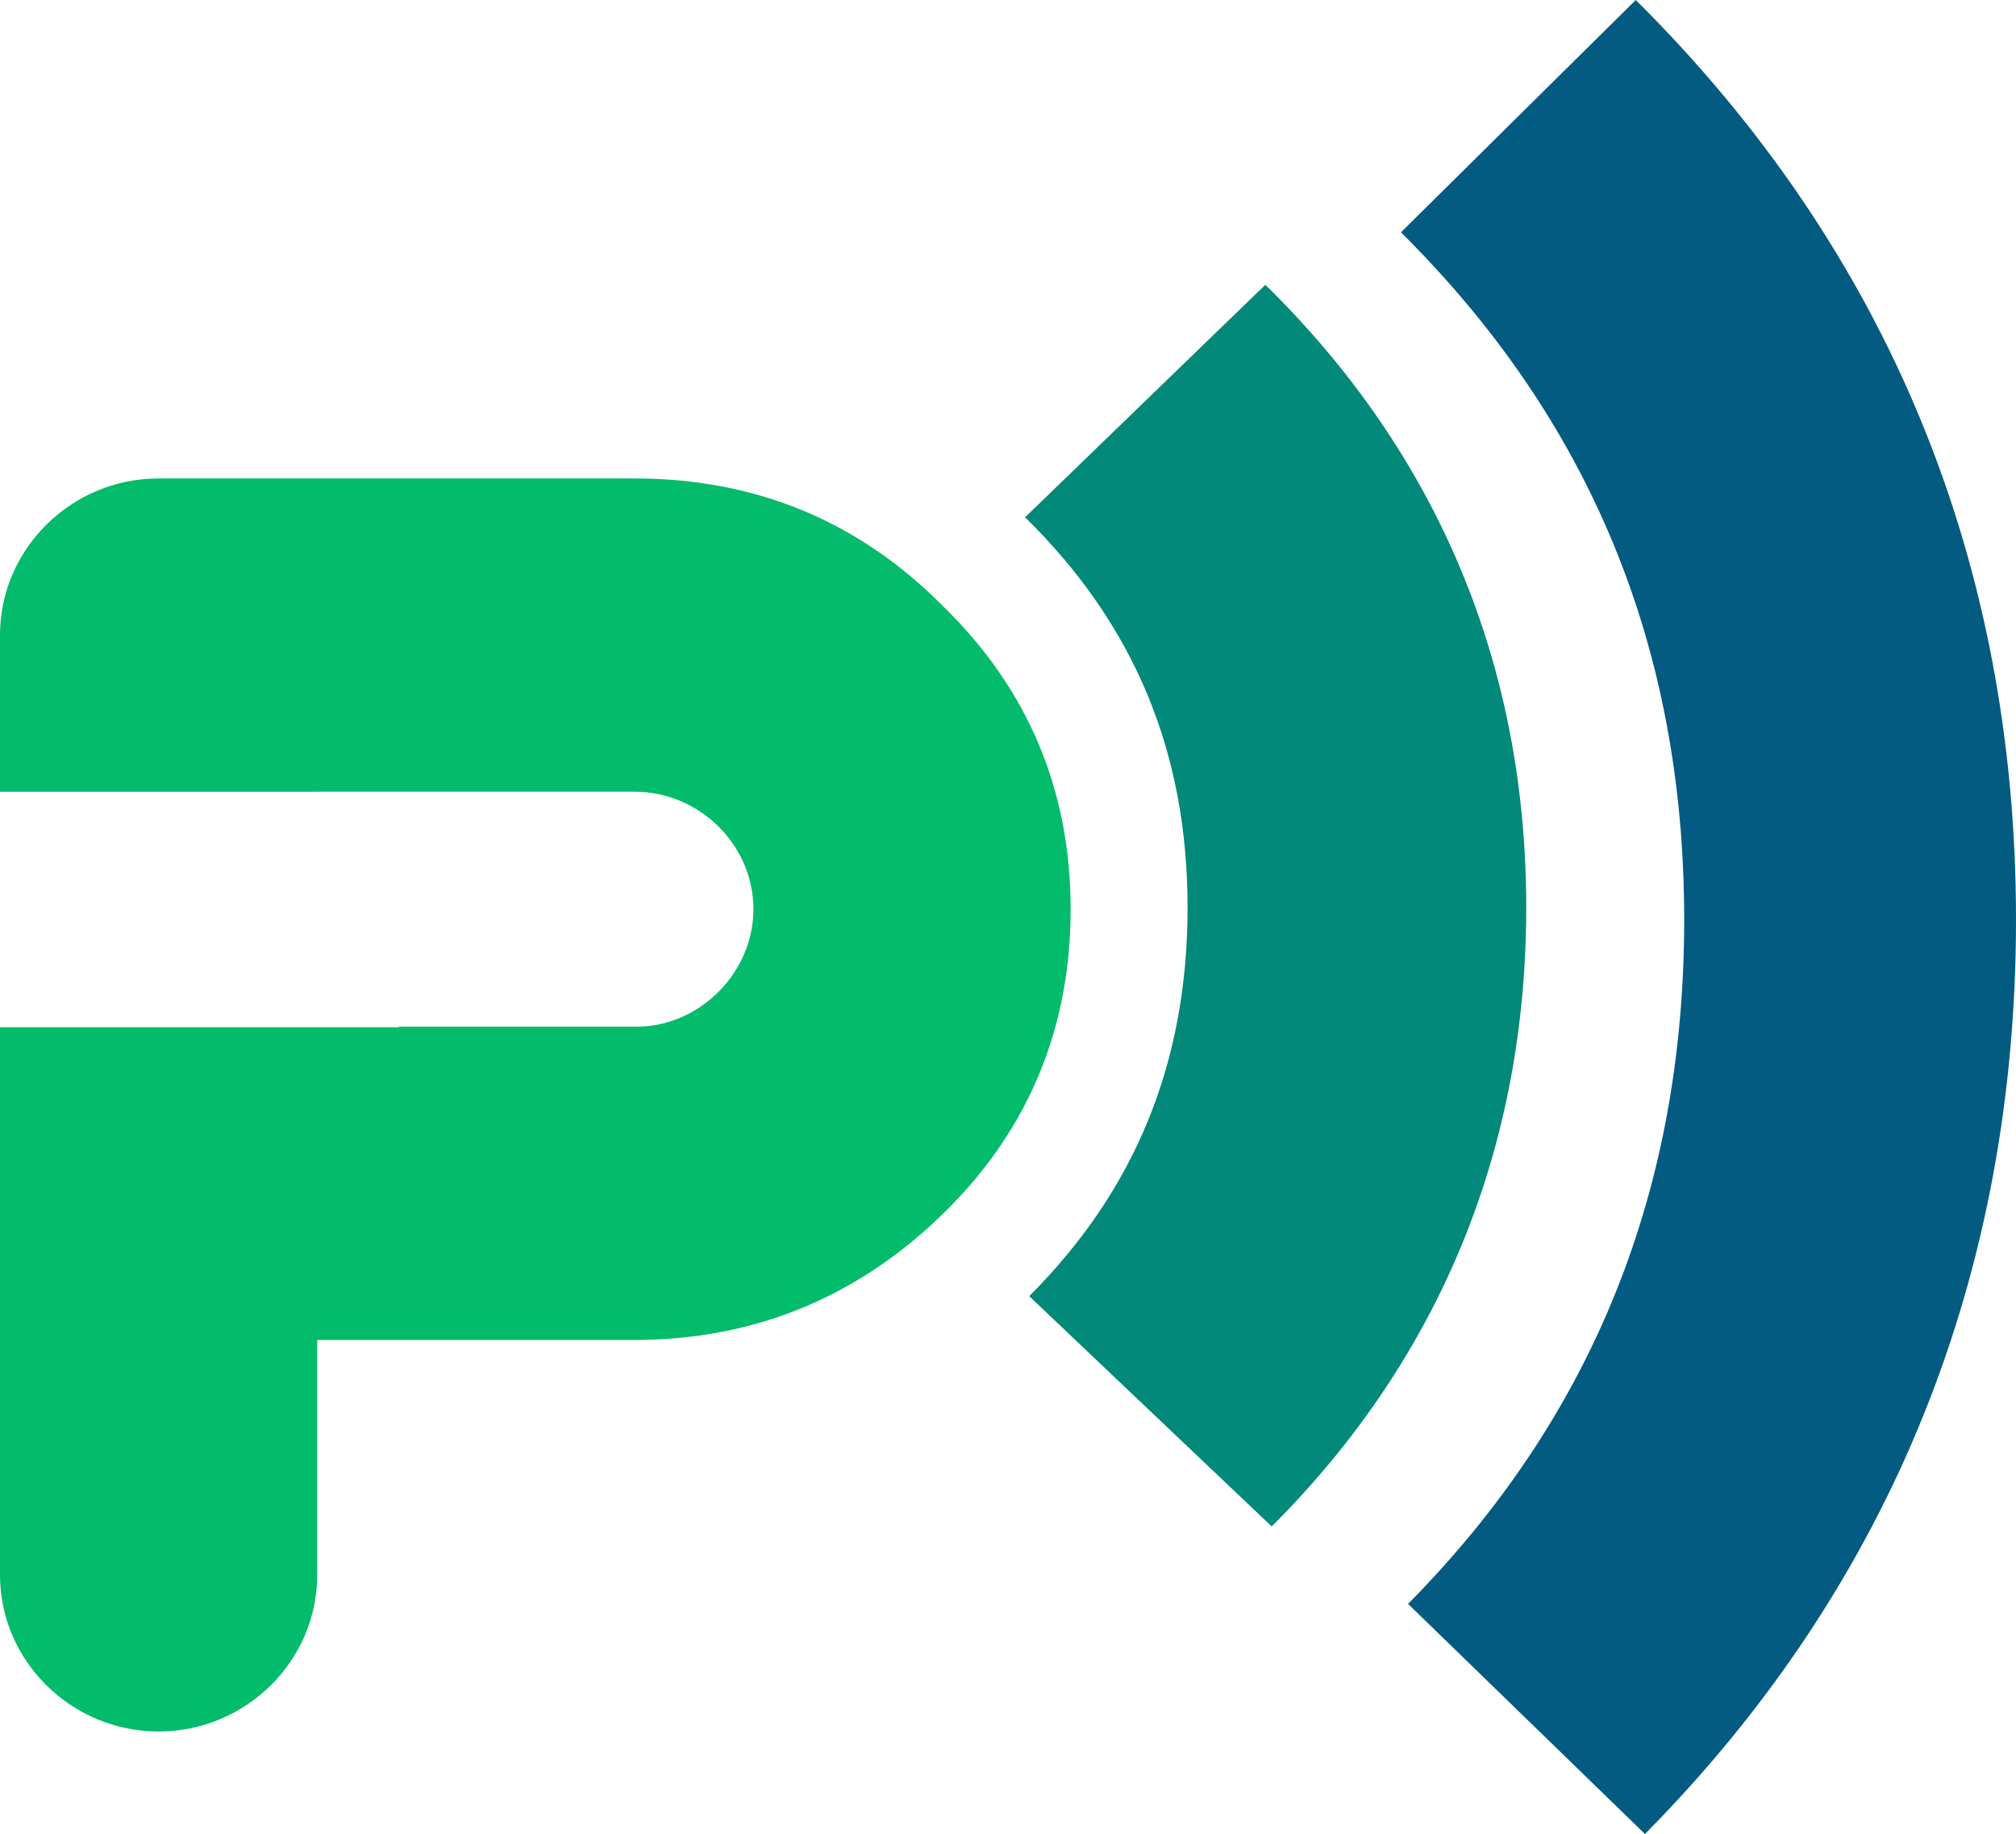 <svg xmlns="http://www.w3.org/2000/svg" width="177" height="161" fill="none" viewBox="0 0 177 161"><path fill="#02BC6B" fill-rule="evenodd" d="M13.926 152C6.267 152 0 145.812 0 138.25V90.178H35.052V90.125H56.121C61.553 89.988 66.148 85.313 66.148 79.813C66.148 74.175 61.415 69.5 55.703 69.5H27.852V69.509H0V55.75C0 48.188 6.267 42 13.926 42H55.703C66.286 42 75.341 45.713 82.719 53.138C90.24 60.425 94 69.363 94 79.813C94 90.125 90.382 99.063 82.999 106.35C75.621 113.637 66.704 117.488 56.263 117.625H27.852V138.25C27.852 145.812 21.584 152 13.926 152Z" clip-rule="evenodd"/><path fill="#02897A" fill-rule="evenodd" d="M111.094 25C126.326 39.93 134 58.525 134 79.663C134 100.446 126.648 119.023 111.652 134L90.361 113.783C99.689 104.469 104.265 93.255 104.265 79.663C104.265 65.967 99.548 54.771 90 45.41L111.094 25Z" clip-rule="evenodd"/><path fill="#035B81" fill-rule="evenodd" d="M143.614 0C165.822 22.039 177 49.366 177 80.73C177 111.604 166.272 138.914 144.424 161L123.624 140.798C139.898 124.346 147.868 104.392 147.868 80.73C147.868 56.83 139.626 36.893 123 20.394L143.614 0Z" clip-rule="evenodd"/></svg>